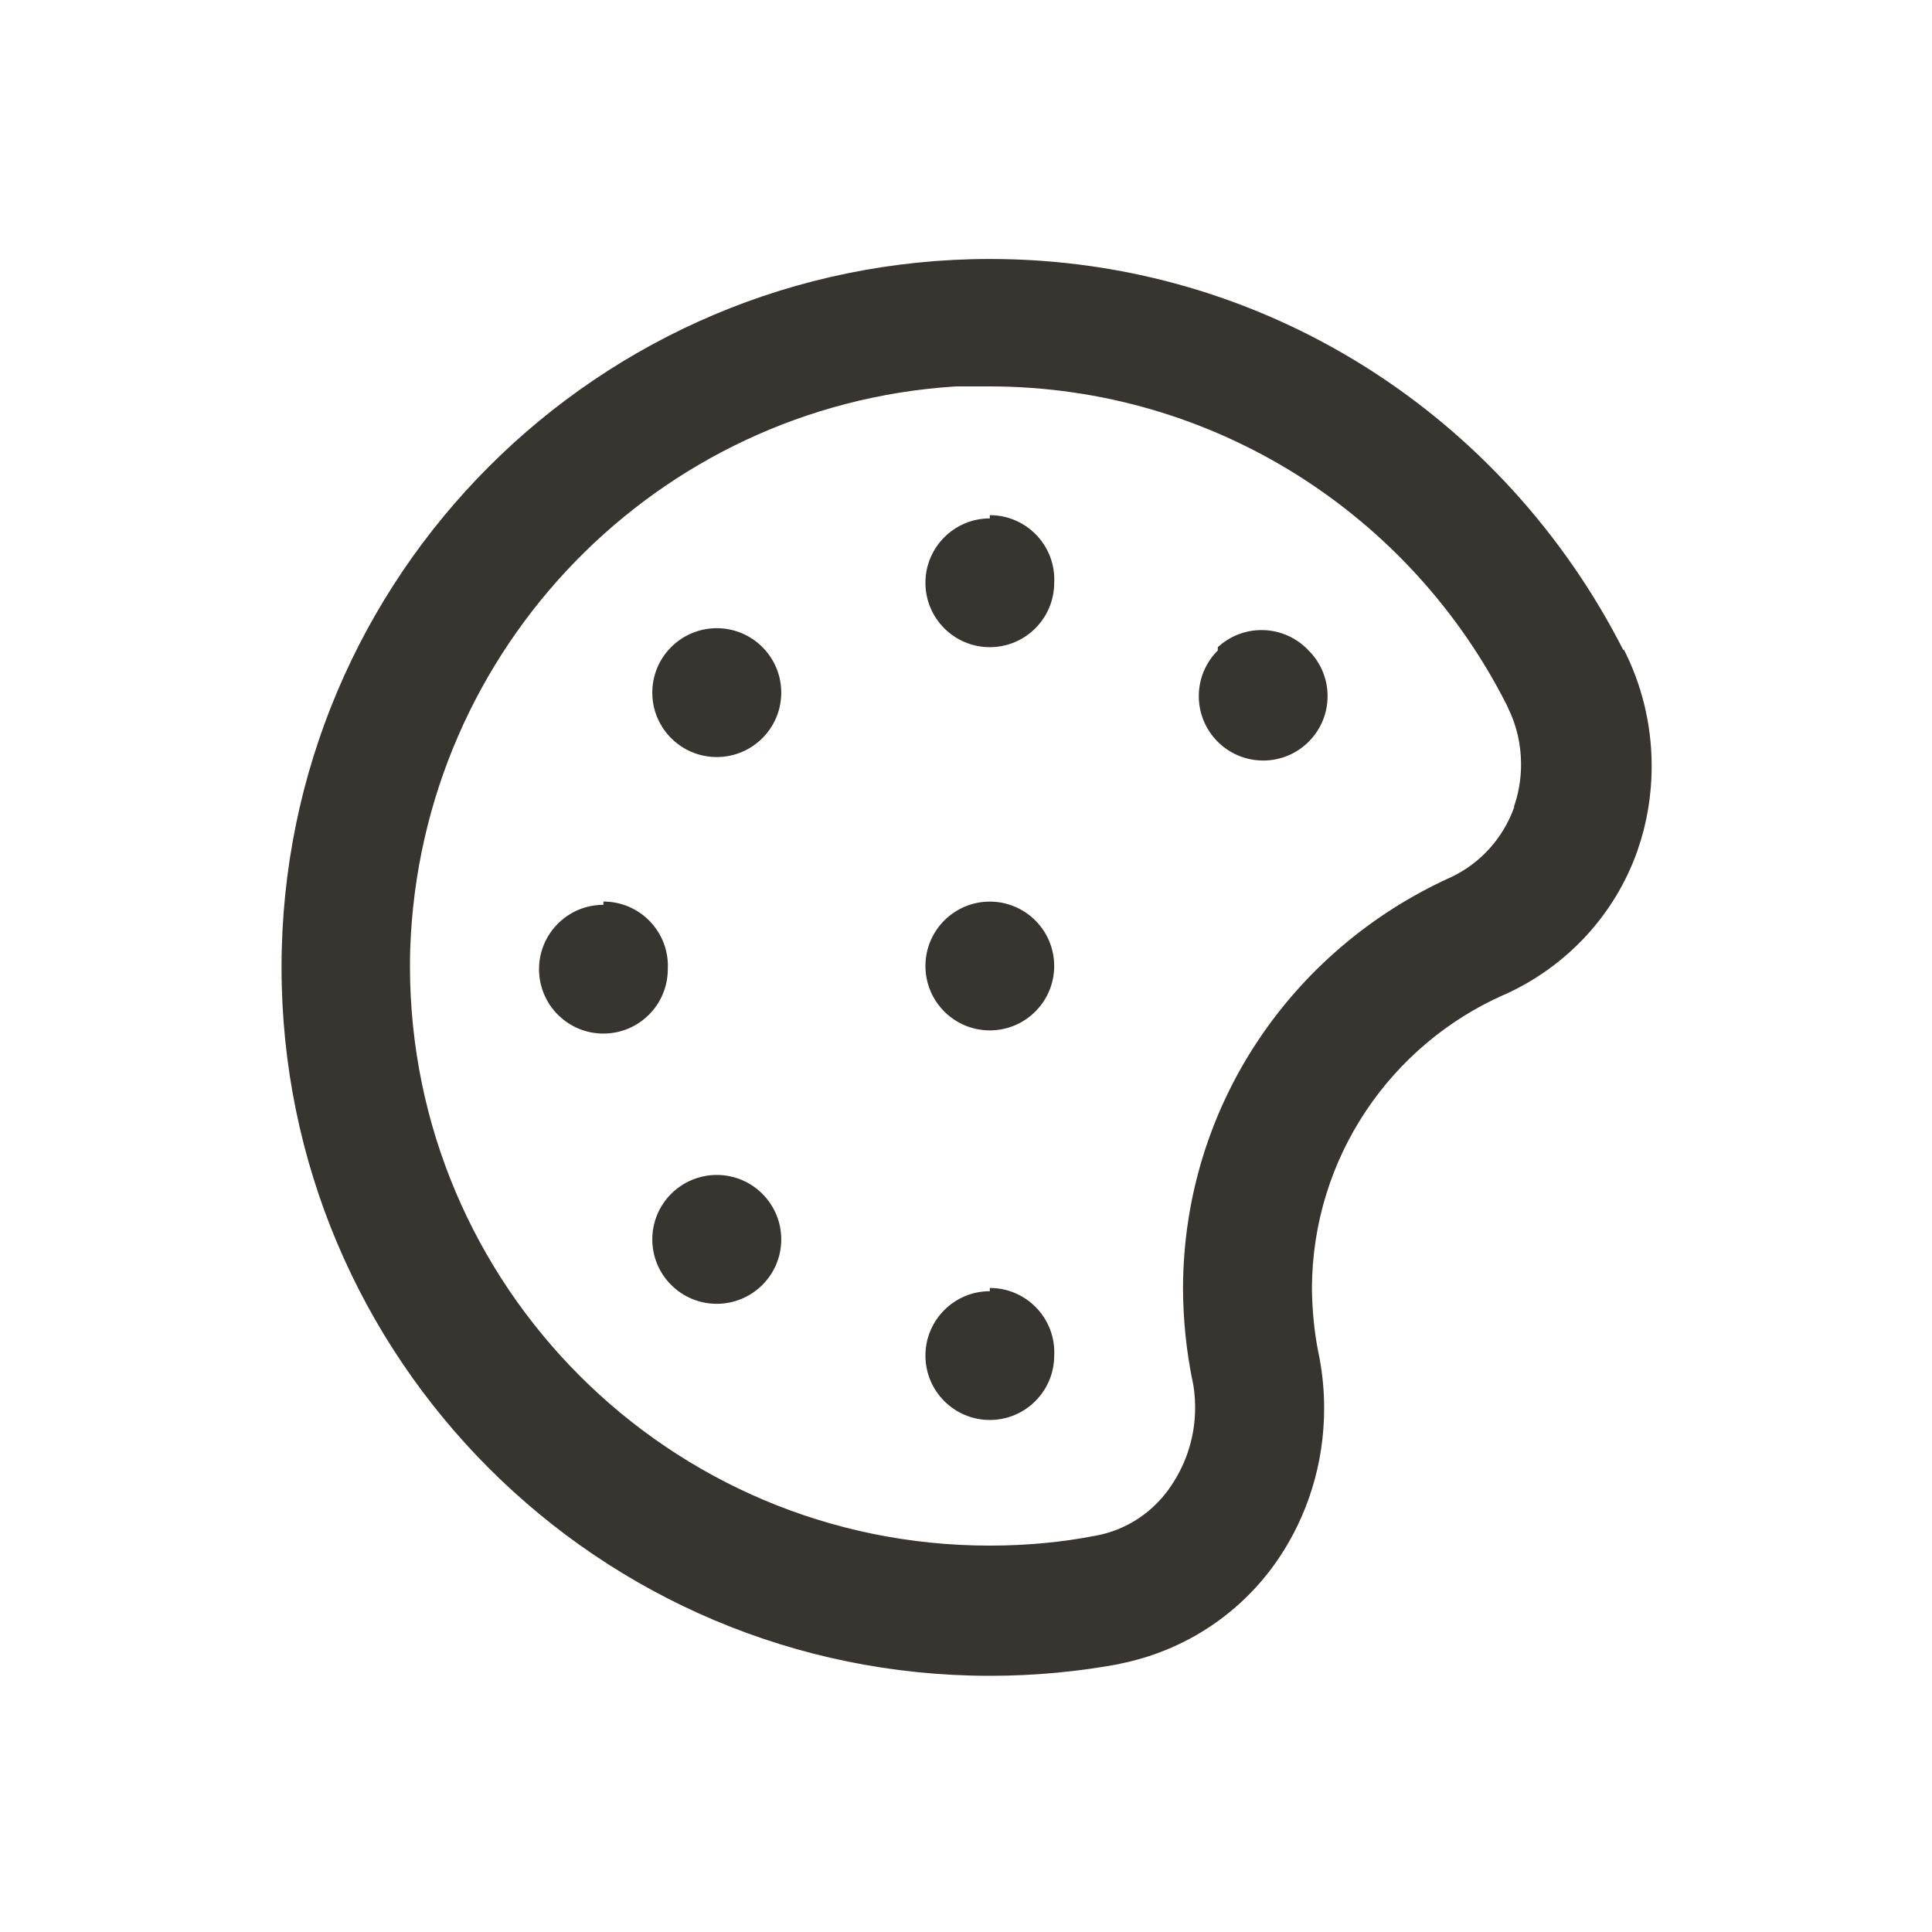 <!-- Generated by IcoMoon.io -->
<svg version="1.1" xmlns="http://www.w3.org/2000/svg" width="40" height="40" viewBox="0 0 40 40">
<title>palette</title>
<path fill="#37352f" d="M13.893 24.72c-0.24 0.241-0.388 0.573-0.388 0.94s0.148 0.699 0.388 0.94l-0-0c0.242 0.244 0.577 0.394 0.947 0.394s0.705-0.151 0.947-0.394l0-0c0.24-0.241 0.388-0.573 0.388-0.94s-0.148-0.699-0.388-0.94l0 0c-0.242-0.244-0.577-0.394-0.947-0.394s-0.705 0.151-0.947 0.394l-0 0zM13.893 13.4c-0.24 0.241-0.388 0.573-0.388 0.94s0.148 0.699 0.388 0.94l-0-0c0.242 0.244 0.577 0.394 0.947 0.394s0.705-0.151 0.947-0.394l0-0c0.24-0.241 0.388-0.573 0.388-0.94s-0.148-0.699-0.388-0.94l0 0c-0.242-0.244-0.577-0.394-0.947-0.394s-0.705 0.151-0.947 0.394l-0 0zM20.493 26.733c-0.736 0-1.333 0.597-1.333 1.333s0.597 1.333 1.333 1.333c0.736 0 1.333-0.597 1.333-1.333v0c0.001-0.020 0.002-0.043 0.002-0.067 0-0.736-0.597-1.333-1.333-1.333-0.001 0-0.001 0-0.002 0h0zM12.493 18.733c-0.736 0-1.333 0.597-1.333 1.333s0.597 1.333 1.333 1.333c0.736 0 1.333-0.597 1.333-1.333v0c0.001-0.020 0.002-0.043 0.002-0.067 0-0.736-0.597-1.333-1.333-1.333-0.001 0-0.001 0-0.002 0h0zM20.493 10.733c-0.736 0-1.333 0.597-1.333 1.333s0.597 1.333 1.333 1.333c0.736 0 1.333-0.597 1.333-1.333v0c0.001-0.020 0.002-0.043 0.002-0.067 0-0.736-0.597-1.333-1.333-1.333-0.001 0-0.001 0-0.002 0h0zM25.213 13.467c-0.243 0.242-0.393 0.576-0.393 0.946 0 0.736 0.597 1.333 1.333 1.333s1.333-0.597 1.333-1.333c0-0.37-0.15-0.704-0.393-0.946l-0-0c-0.244-0.26-0.59-0.422-0.974-0.422-0.35 0-0.669 0.135-0.907 0.356l0.001-0.001zM33.613 13.467c-2.462-4.844-7.409-8.105-13.117-8.105-8.1 0-14.667 6.566-14.667 14.667s6.566 14.667 14.667 14.667c0.937 0 1.854-0.088 2.742-0.256l-0.091 0.014c1.397-0.269 2.57-1.071 3.322-2.182l0.012-0.018c0.585-0.871 0.934-1.943 0.934-3.097 0-0.41-0.044-0.809-0.127-1.194l0.007 0.037c-0.080-0.398-0.128-0.859-0.133-1.329l-0-0.004c0.013-2.705 1.635-5.029 3.958-6.063l0.042-0.017c1.288-0.586 2.271-1.653 2.736-2.964l0.011-0.036c0.182-0.515 0.287-1.109 0.287-1.727 0-0.883-0.215-1.716-0.595-2.45l0.014 0.030zM31.347 16.72c-0.236 0.65-0.712 1.165-1.318 1.447l-0.016 0.007c-3.273 1.491-5.509 4.73-5.52 8.492v0.001c0.002 0.662 0.070 1.306 0.197 1.929l-0.011-0.063c0.042 0.183 0.065 0.394 0.065 0.61 0 0.592-0.179 1.143-0.485 1.6l0.007-0.010c-0.36 0.556-0.932 0.949-1.599 1.065l-0.014 0.002c-0.646 0.127-1.388 0.2-2.147 0.2-0.004 0-0.009 0-0.013 0h0.001c-0.002 0-0.004 0-0.006 0-6.627 0-12-5.373-12-12 0-0.131 0.002-0.262 0.006-0.392l-0 0.019c0.222-6.22 5.118-11.228 11.271-11.625l0.036-0.002h0.68c4.683 0.001 8.739 2.685 10.715 6.598l0.031 0.069c0.167 0.339 0.265 0.737 0.265 1.159 0 0.311-0.053 0.609-0.151 0.886l0.006-0.019zM20.493 18.667c-0.736 0-1.333 0.597-1.333 1.333s0.597 1.333 1.333 1.333c0.736 0 1.333-0.597 1.333-1.333v0c0-0.736-0.597-1.333-1.333-1.333v0z"></path>
</svg>

